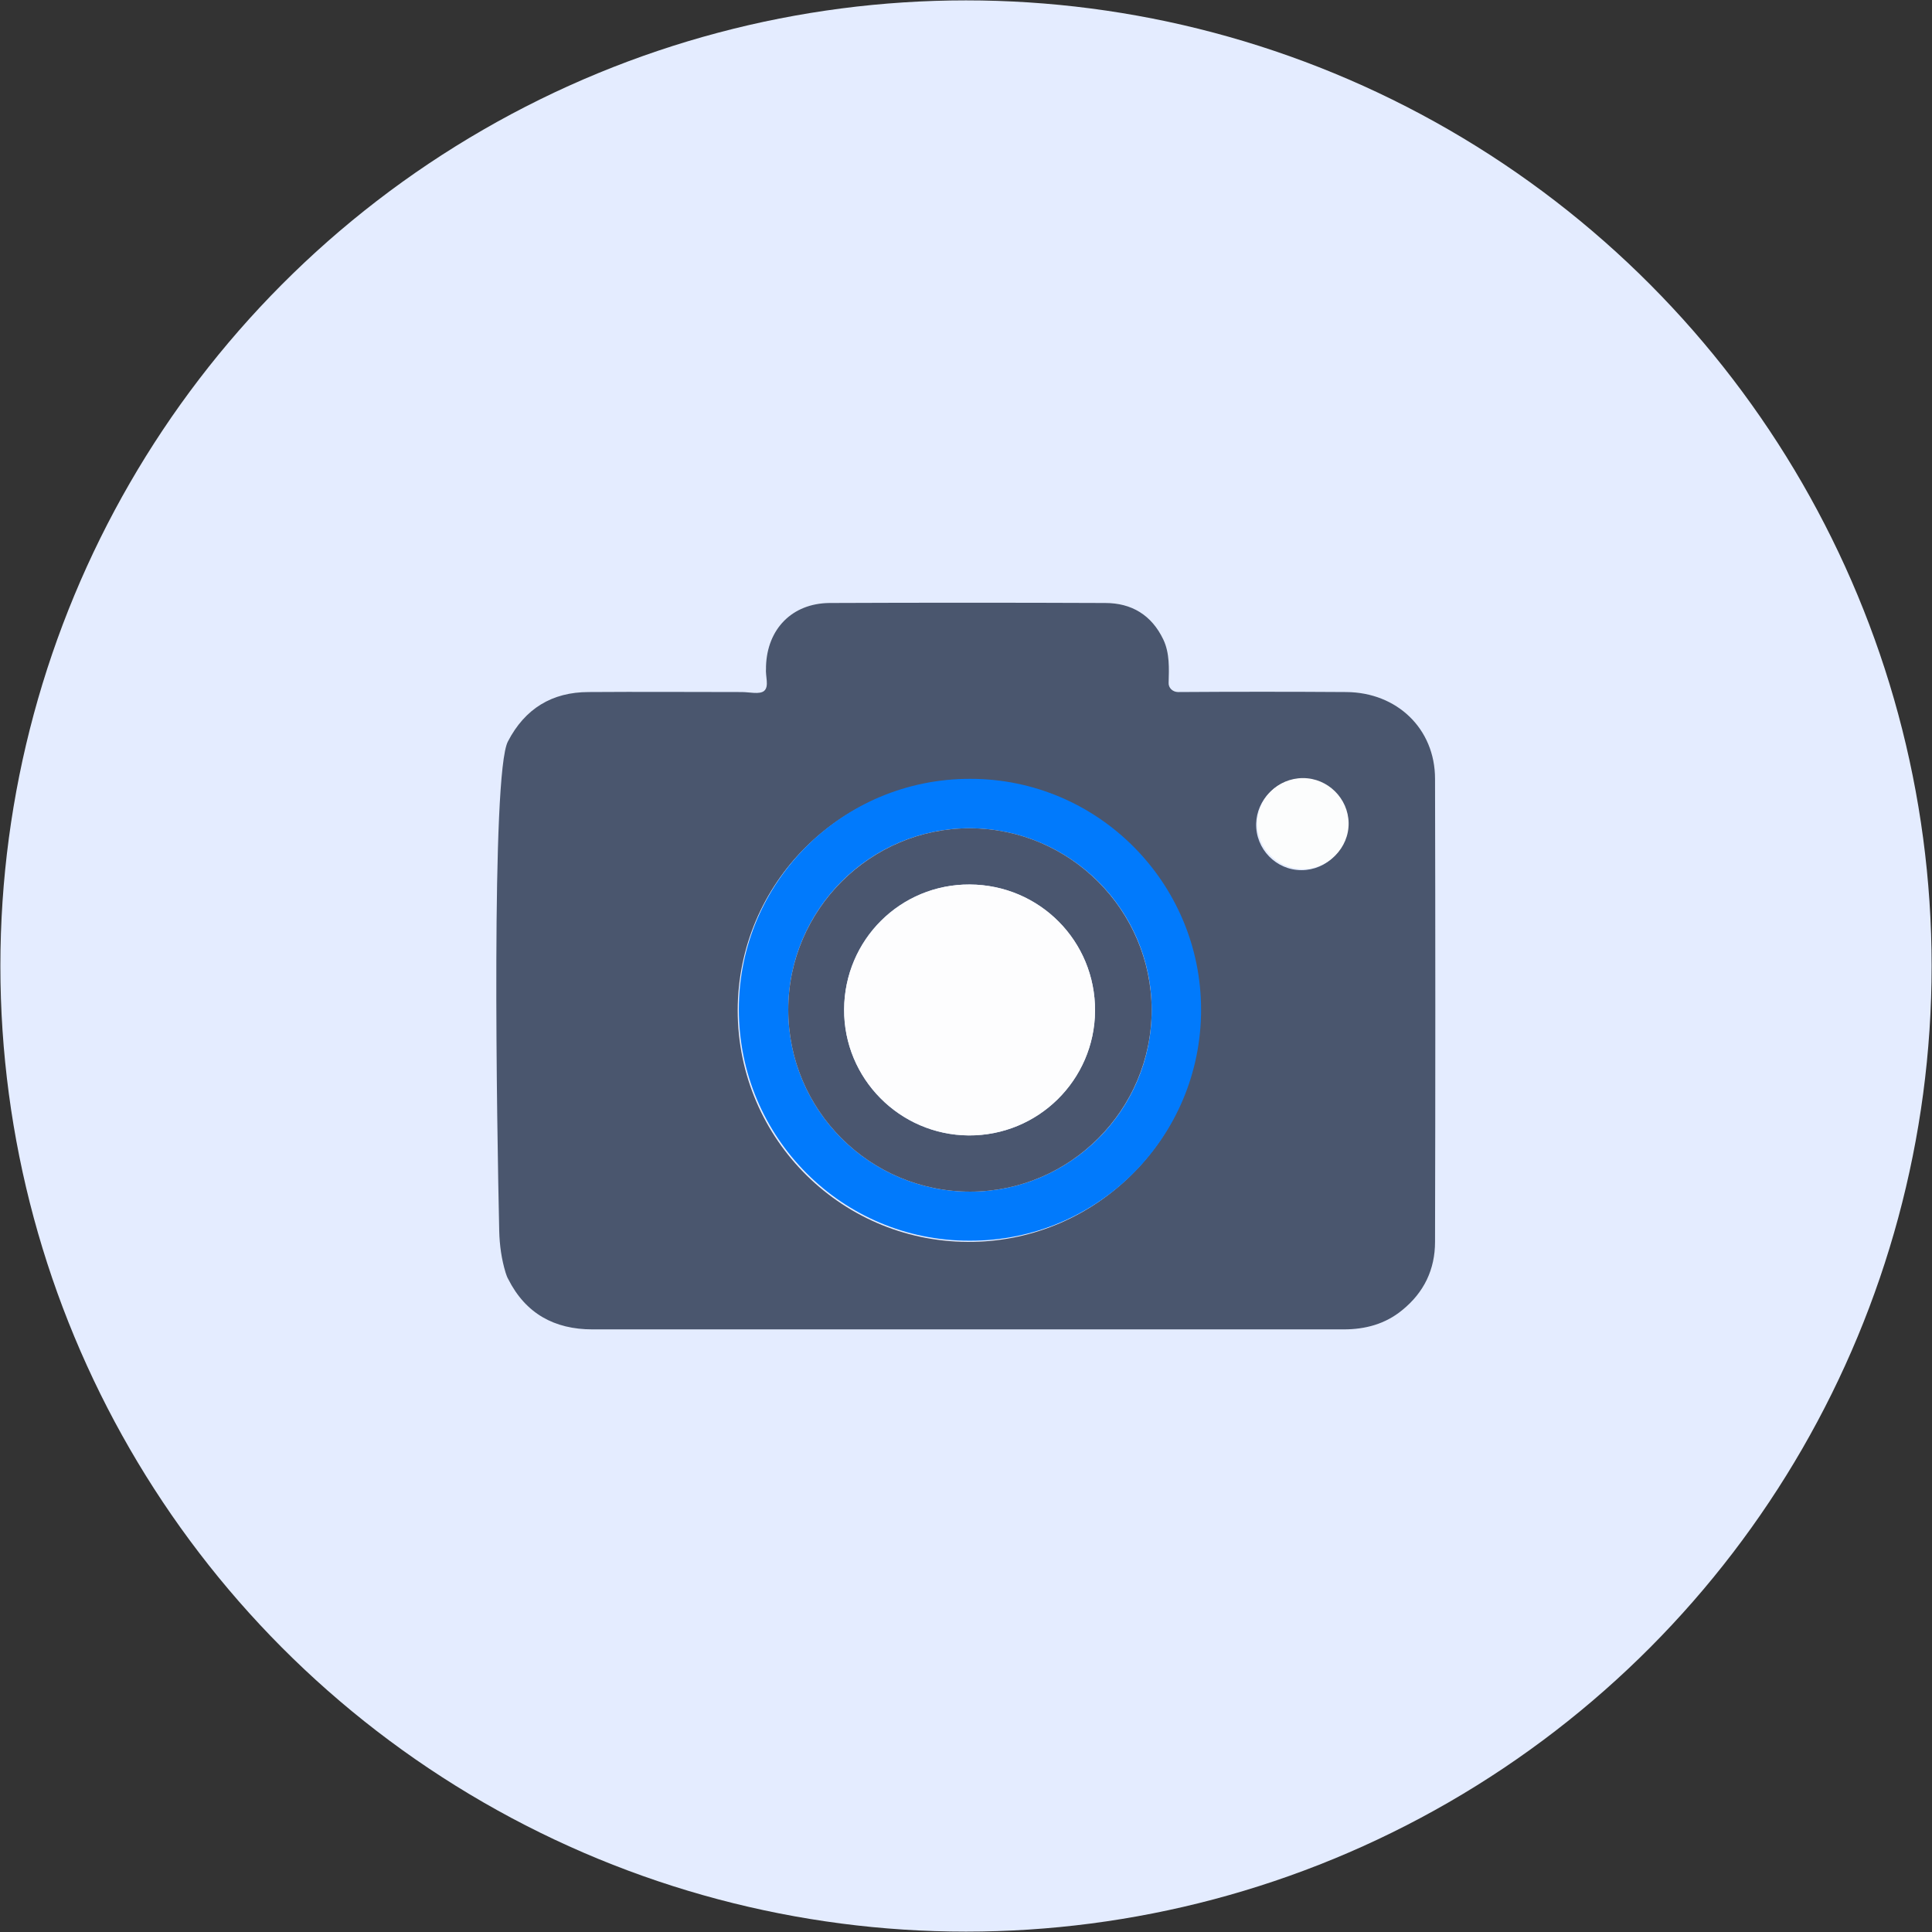 <?xml version="1.0" encoding="utf-8"?>
<!-- Generator: Adobe Illustrator 25.0.0, SVG Export Plug-In . SVG Version: 6.00 Build 0)  -->
<svg version="1.1" id="Layer_1" xmlns="http://www.w3.org/2000/svg" xmlns:xlink="http://www.w3.org/1999/xlink" x="0px" y="0px"
	 viewBox="0 0 512 512" style="enable-background:new 0 0 512 512;" xml:space="preserve">
<rect x="0" y="0" width="512" height="512" fill="#333333" stroke="none"/>
<style type="text/css">
	.st0{fill:#E4ECFF;}
	.st1{fill:#4A566E;}
	.st2{fill:#017AFC;}
	.st3{fill:#FCFDFD;}
	.st4{fill:#4A566F;}
	.st5{fill:#FDFDFE;}
</style>
<g>
	<circle class="st0" cx="256" cy="256" r="255.9"/>
	<g>
		<path class="st1" d="M134,337.3c-1.1-3.6-1.6-7.3-1.7-11c-0.6-27-2.2-121.3,2.3-129.8c4.5-8.7,11.7-13.1,21.4-13.1
			c13.5-0.1,27.1,0,40.6,0c2,0,4.7,0.7,5.9-0.3c1.4-1.2,0.3-3.9,0.5-6c0-0.2,0-0.3,0-0.5c0.3-9.9,6.9-16.7,16.8-16.8
			c24.4-0.1,48.7-0.1,73.1,0c7,0,12.3,3.2,15.4,9.7c1.7,3.6,1.5,7.6,1.4,11.4c-0.1,1.4,1.1,2.5,2.5,2.5c14.9-0.1,29.7-0.1,44.6,0
			c13.4,0.1,23.5,9.7,23.5,23c0.1,40.9,0.1,81.8,0,122.7c0,7.3-2.9,13.4-8.7,18.1c-4.5,3.7-9.8,5.1-15.5,5.1c-22.3,0-44.5,0-66.8,0
			c-44.1,0-88.2,0-132.3,0c-10.1,0-17.7-4.2-22.3-13.3C134.4,338.5,134.2,337.9,134,337.3z M195.5,267.8c0,34.3,28.1,62,62.5,61.3
			c32.5-0.6,59.1-27,60-59.4c1-34.5-26.8-63-61-63C223,206.6,195.5,234,195.5,267.8z M332.9,218.2c-0.2,6.8,5.3,12.4,12,12.4
			c6.7,0,12.2-5.5,12.1-12.2c-0.1-6.9-6-12.4-13-11.9C338,206.9,333.1,212.1,332.9,218.2z"/>
		<path class="st2" d="M195.8,267.5c0-33.8,27.5-61.2,61.4-61.1c33.7,0,61.1,27.5,61.1,61.2c0,33.8-27.4,61.3-61.3,61.2
			C223.2,328.9,195.8,301.4,195.8,267.5z M257.1,315.8c26.5,0,48.2-21.7,48.1-48.2c0-26.4-21.6-48-48.1-48.1
			c-26.5-0.1-48.2,21.6-48.2,48.1C208.9,294.2,230.5,315.8,257.1,315.8z"/>
		<path class="st3" d="M333.2,218.4c-0.1-6.7,5.4-12.2,12.1-12.2c6.6,0,12,5.4,12.1,11.9c0.1,6.6-5.4,12.2-12.1,12.2
			C338.7,230.3,333.3,225,333.2,218.4z"/>
		<path class="st4" d="M257.1,315.8c-26.6,0-48.2-21.6-48.2-48.2c0-26.5,21.8-48.2,48.2-48.1c26.5,0.1,48,21.7,48.1,48.1
			C305.2,294.1,283.6,315.8,257.1,315.8z M223.7,267.5c-0.1,18.3,14.7,33.3,33,33.4c18.4,0.1,33.3-14.6,33.5-33
			c0.1-18.5-14.7-33.4-33.2-33.5C238.6,234.3,223.8,249,223.7,267.5z"/>
		<path class="st5" d="M223.7,267.5c0.1-18.4,15-33.2,33.3-33.1c18.5,0.1,33.3,15,33.2,33.5c-0.1,18.3-15.1,33.1-33.5,33
			C238.4,300.7,223.6,285.8,223.7,267.5z"/>
	</g>
</g>
</svg>
